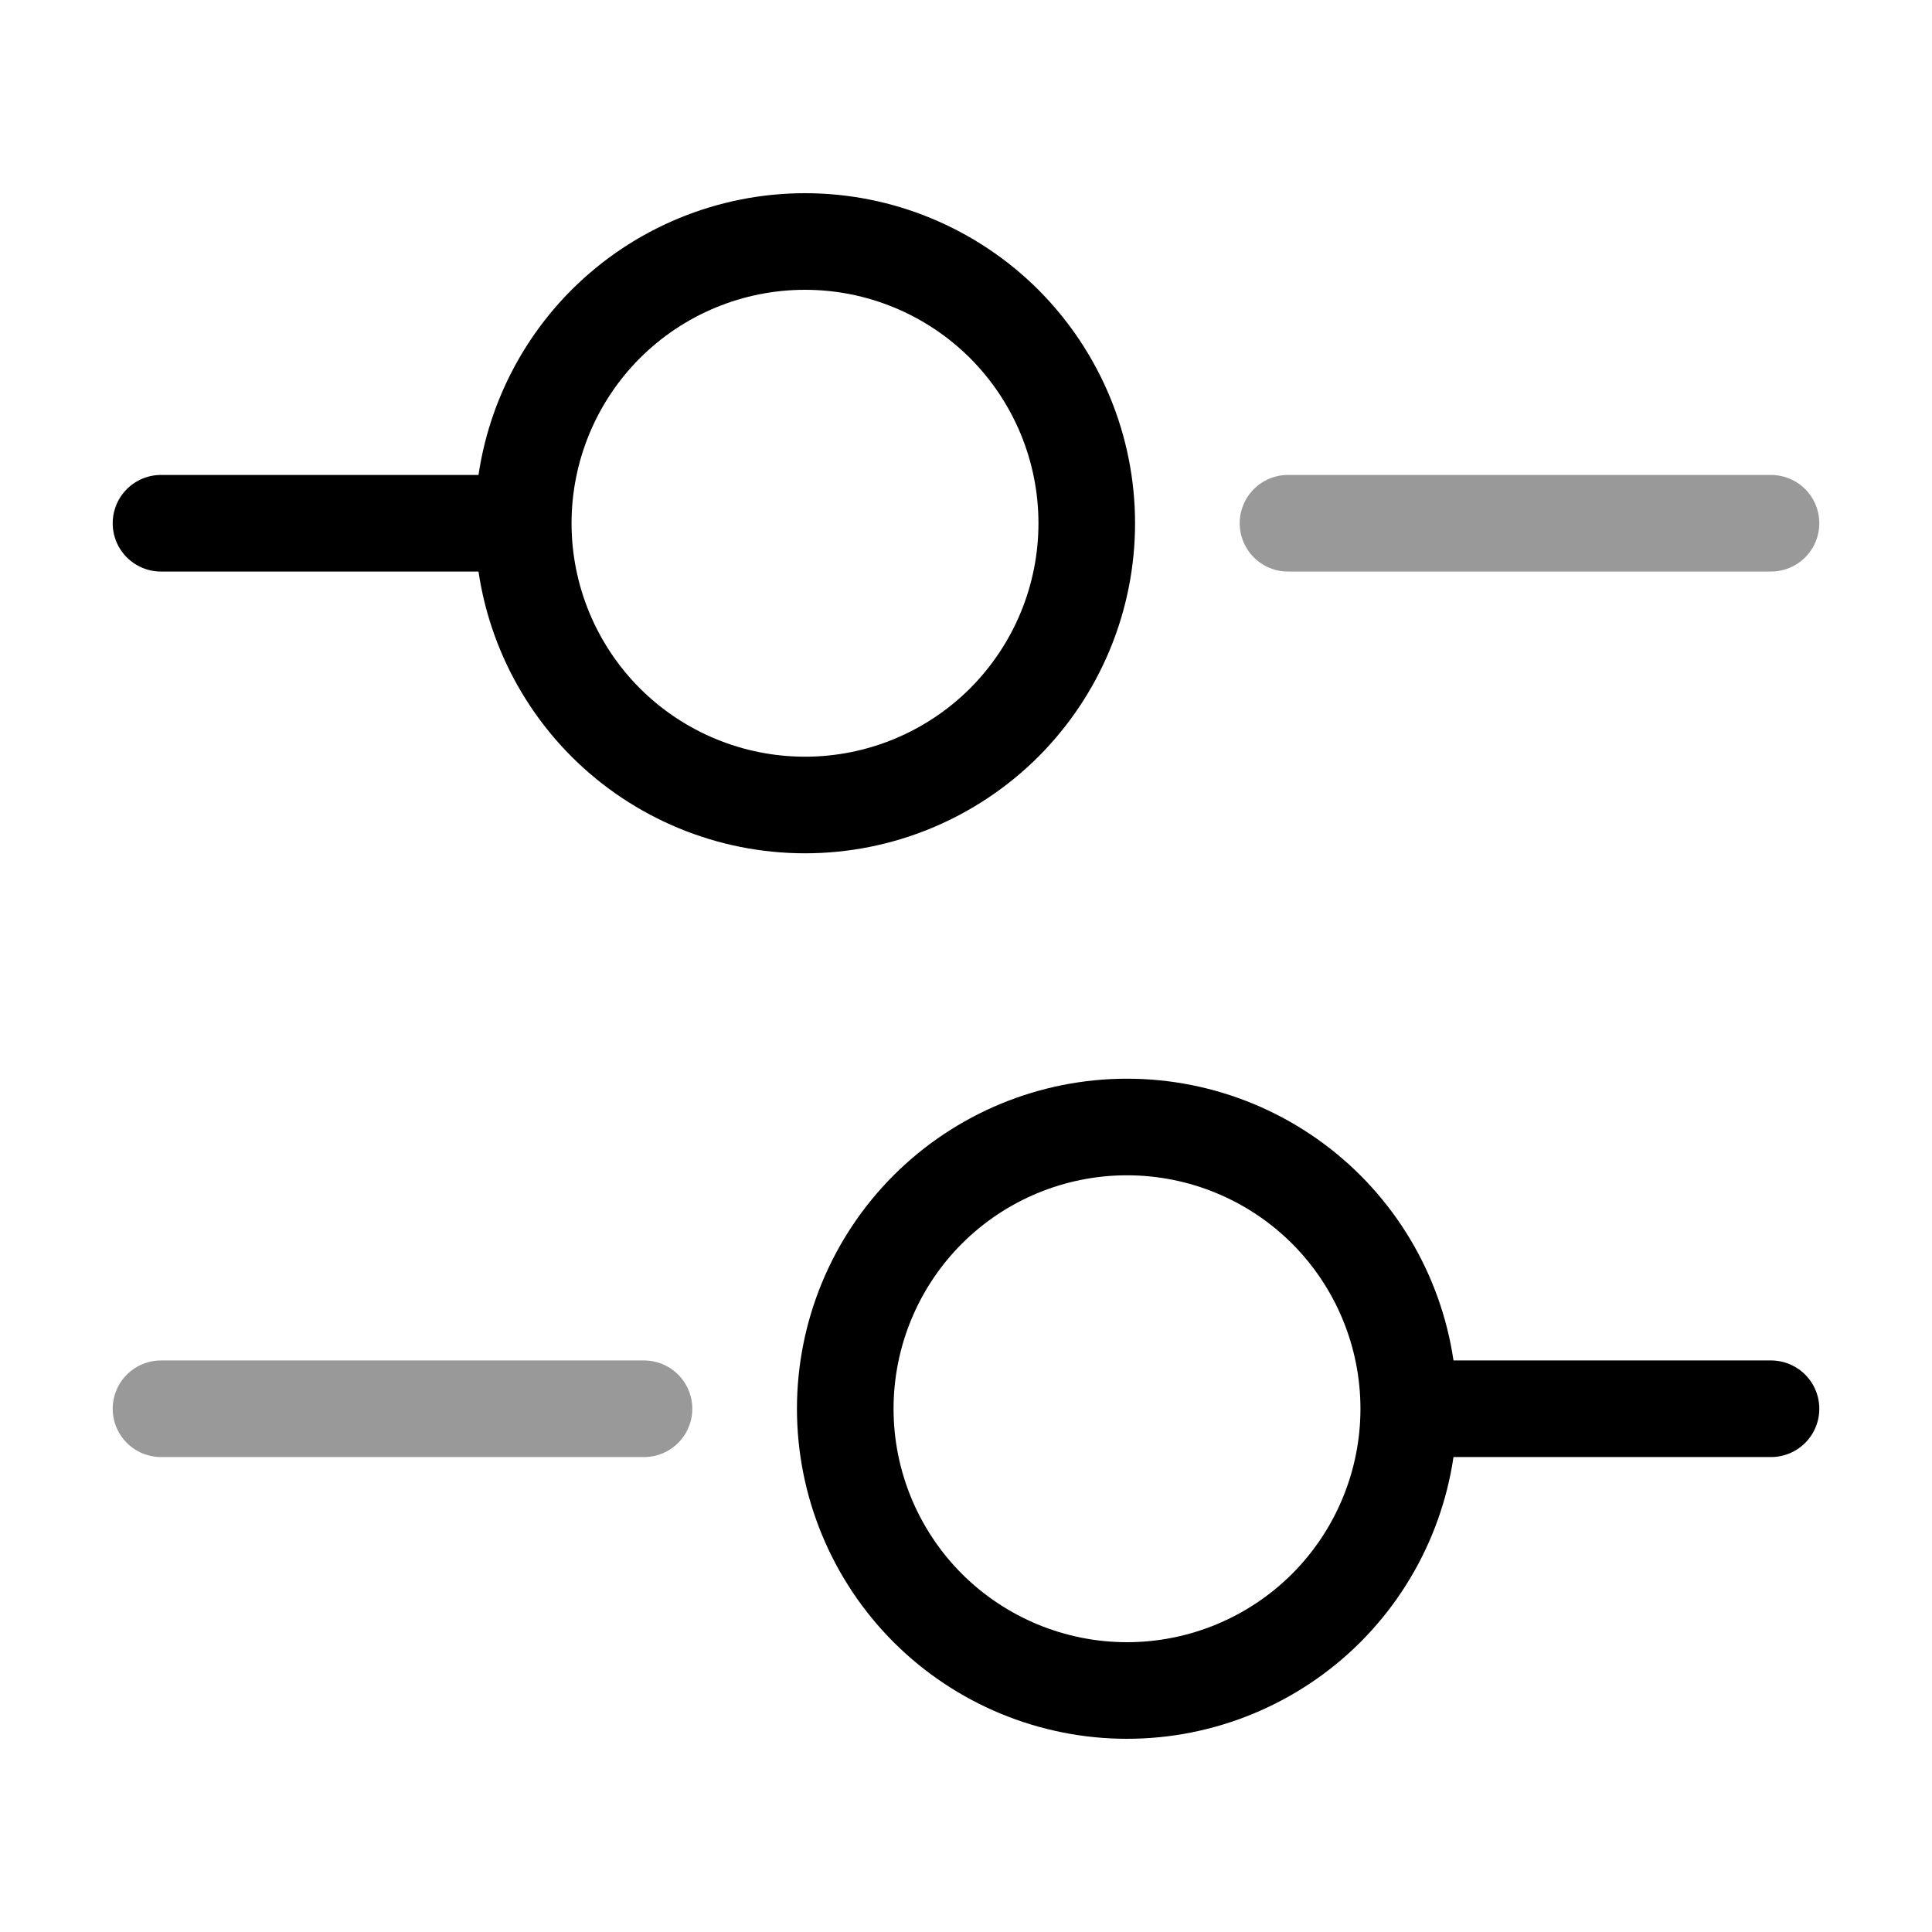 <svg viewBox="0 0 30 30" fill="none" xmlns="http://www.w3.org/2000/svg">
<path opacity="0.4" d="M27.5 8.125H20" stroke="currentColor" stroke-width="1.5" stroke-miterlimit="10" stroke-linecap="round" stroke-linejoin="round"/>
<path d="M7.5 8.125H2.5M12.5 12.5C13.075 12.5 13.643 12.387 14.174 12.167C14.705 11.947 15.187 11.625 15.594 11.219C16 10.812 16.322 10.33 16.542 9.799C16.762 9.268 16.875 8.7 16.875 8.125C16.875 7.55 16.762 6.982 16.542 6.451C16.322 5.92 16 5.438 15.594 5.031C15.187 4.625 14.705 4.303 14.174 4.083C13.643 3.863 13.075 3.75 12.5 3.75C11.34 3.75 10.227 4.211 9.406 5.031C8.586 5.852 8.125 6.965 8.125 8.125C8.125 9.285 8.586 10.398 9.406 11.219C10.227 12.039 11.34 12.5 12.5 12.5Z" stroke="currentColor" stroke-width="1.5" stroke-miterlimit="10" stroke-linecap="round" stroke-linejoin="round"/>
<path opacity="0.4" d="M10 21.875H2.5" stroke="currentColor" stroke-width="1.5" stroke-miterlimit="10" stroke-linecap="round" stroke-linejoin="round"/>
<path d="M27.5 21.875H22.5M17.5 26.25C18.66 26.25 19.773 25.789 20.594 24.969C21.414 24.148 21.875 23.035 21.875 21.875C21.875 20.715 21.414 19.602 20.594 18.781C19.773 17.961 18.66 17.5 17.5 17.5C16.34 17.5 15.227 17.961 14.406 18.781C13.586 19.602 13.125 20.715 13.125 21.875C13.125 23.035 13.586 24.148 14.406 24.969C15.227 25.789 16.34 26.25 17.5 26.25Z" stroke="currentColor" stroke-width="1.5" stroke-miterlimit="10" stroke-linecap="round" stroke-linejoin="round"/>
</svg>
